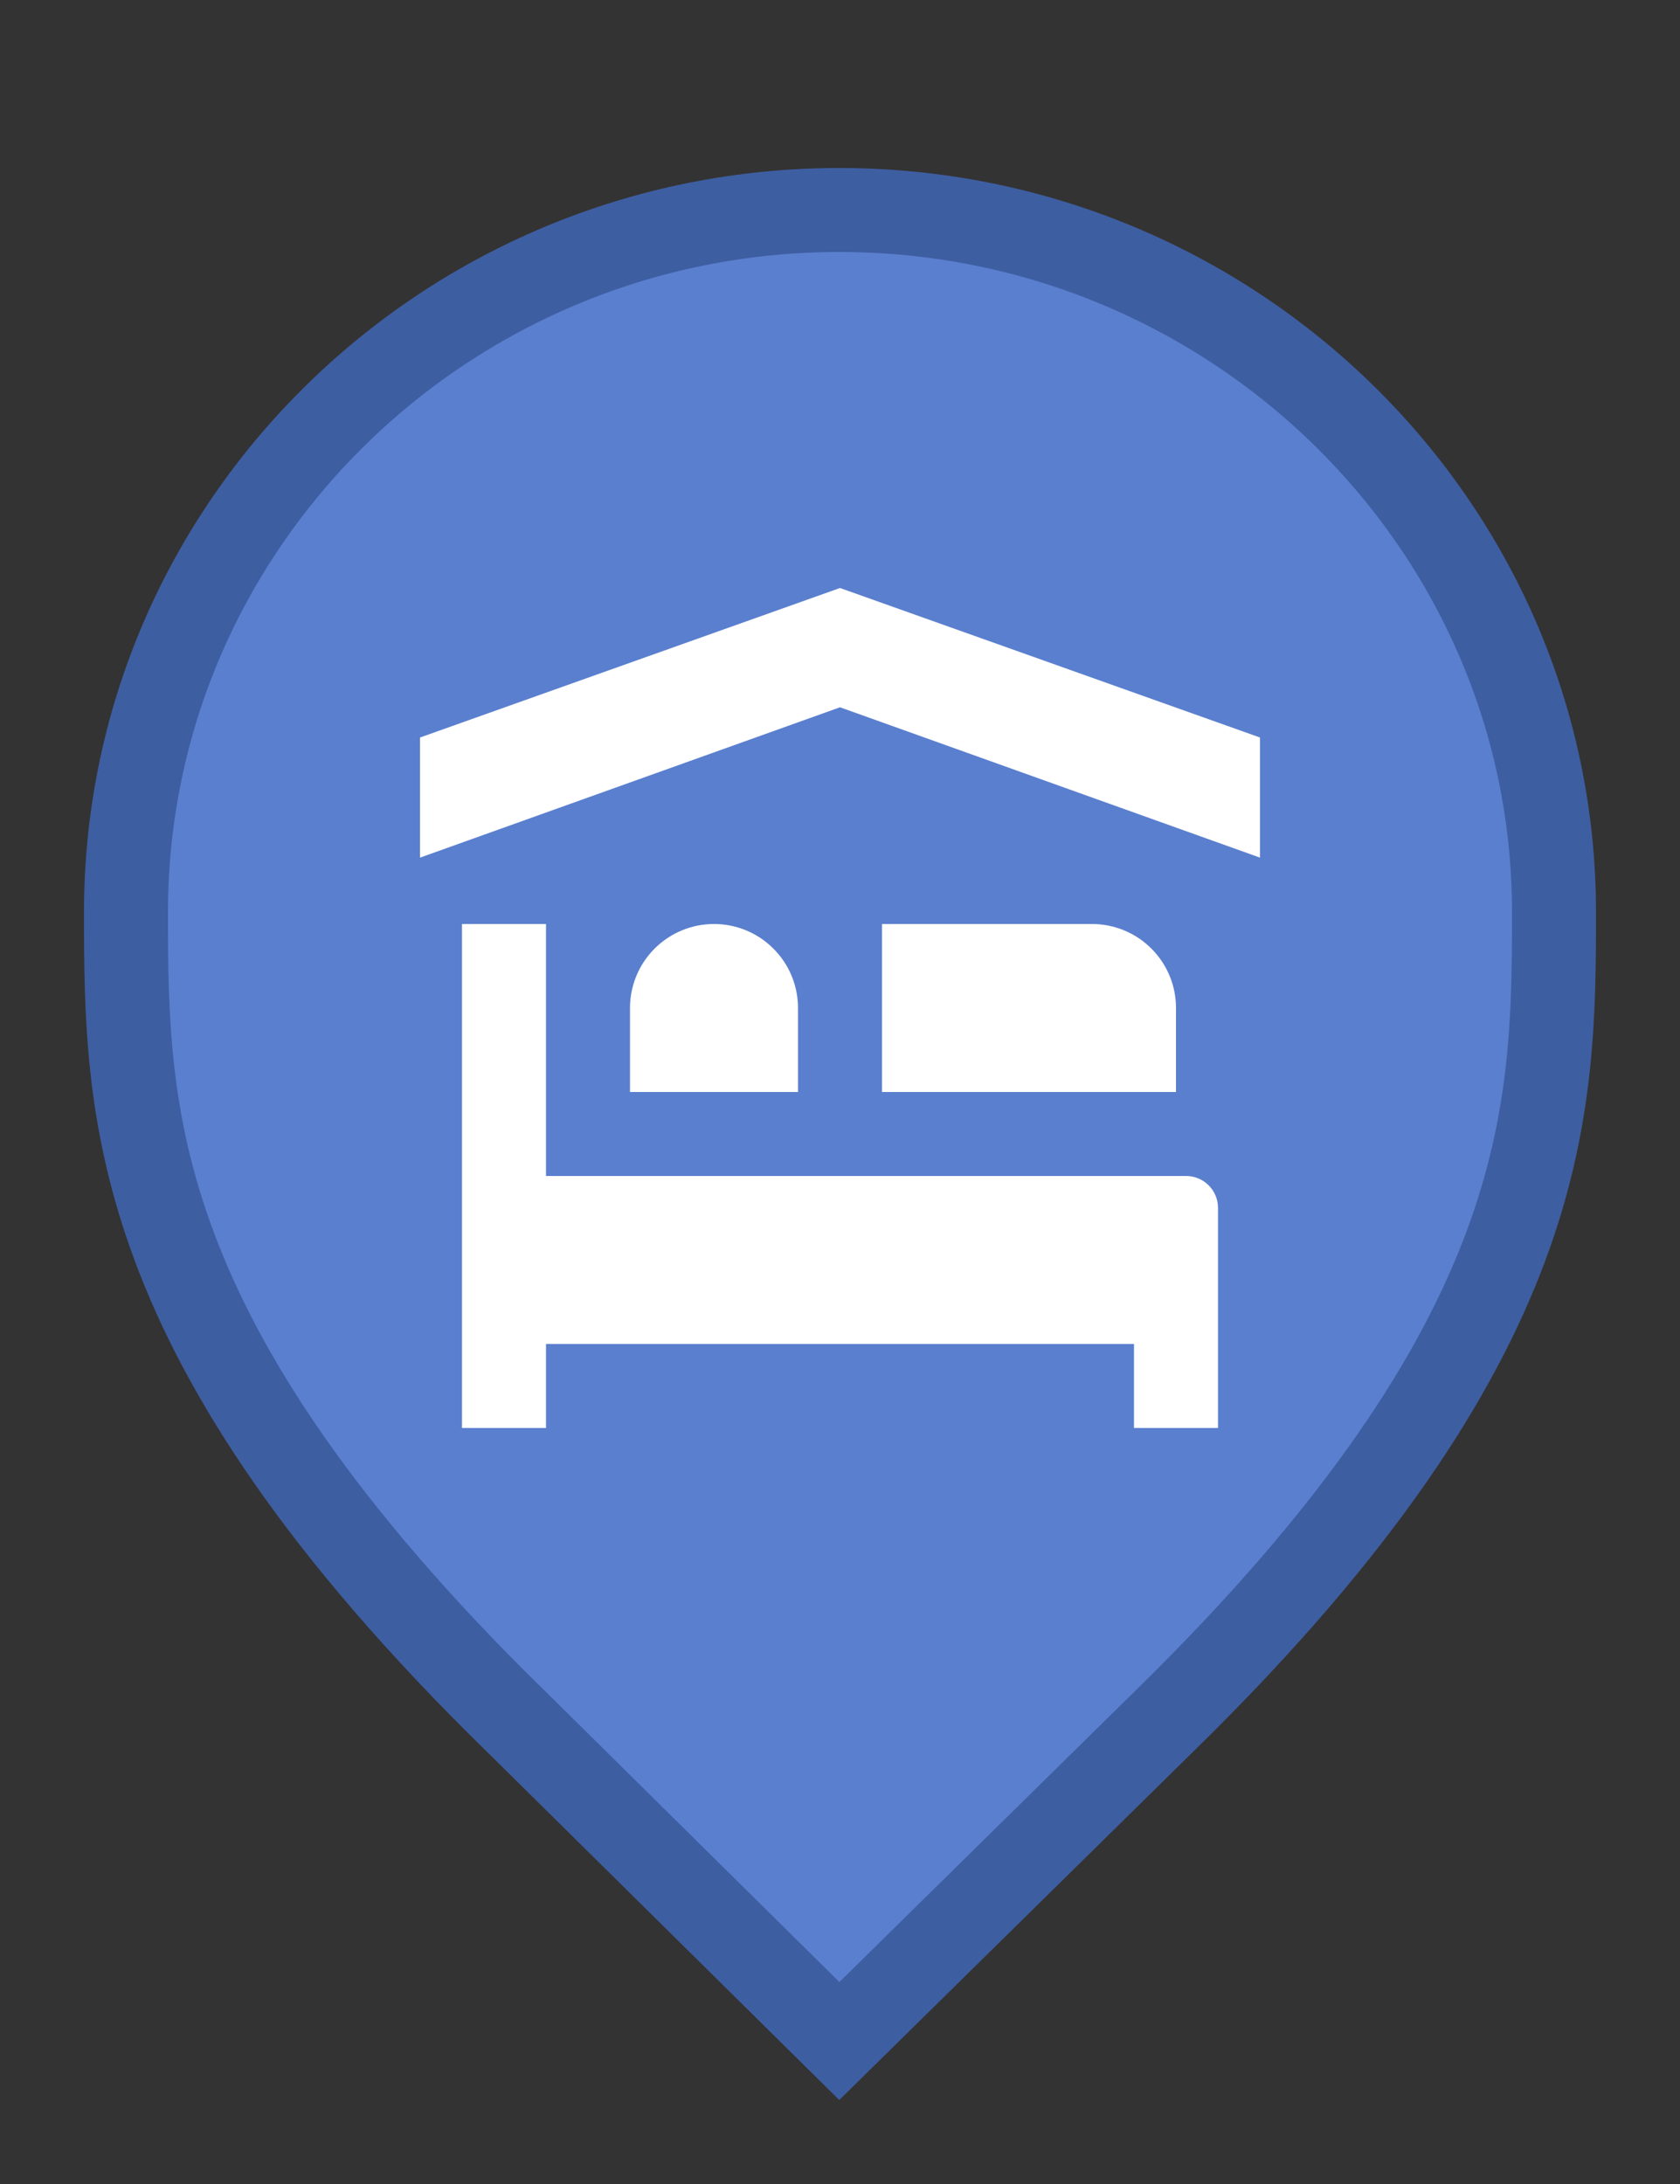 <svg width="20" height="26" viewBox="0 0 20 26" fill="none" xmlns="http://www.w3.org/2000/svg">
<rect x="0" y="0" width="20" height="26" fill="#333333" stroke="none"/>
<g id="default / hotel">
<g id="POI-base">
<g id="Category_Master">
<g id="Baseshape_Pin">
<path id="shape" d="M6.129 20.479L6.127 20.478C3.79 18.19 2.645 16.366 2.077 14.846C1.51 13.328 1.5 12.073 1.5 10.857C1.5 6.249 5.305 2.5 9.991 2.5C14.679 2.5 18.5 6.25 18.5 10.857C18.5 12.073 18.49 13.328 17.923 14.846C17.355 16.366 16.21 18.19 13.873 20.478L13.872 20.479L9.992 24.298L6.129 20.479Z" fill="#5A7FCE" stroke="#3E5EA2"/>
</g>
</g>
<g id="Icon_Master">
<g id="hotel">
<path id="Vector" d="M14 13H10.5V11H13C13.265 11 13.52 11.105 13.707 11.293C13.895 11.48 14 11.735 14 12V13ZM7.5 13V12C7.5 11.735 7.605 11.48 7.793 11.293C7.98 11.105 8.235 11 8.5 11C8.765 11 9.02 11.105 9.207 11.293C9.395 11.48 9.5 11.735 9.5 12V13H7.5ZM14.5 14.375C14.499 14.276 14.459 14.181 14.389 14.111C14.319 14.041 14.224 14.001 14.125 14H6.5V11H5.5V17H6.5V16H13.5V17H14.5V14.375ZM15 10.21L10 8.42L5 10.21V8.78L10 7L15 8.78V10.21Z" fill="white"/>
</g>
</g>
</g>
</g>
</svg>
